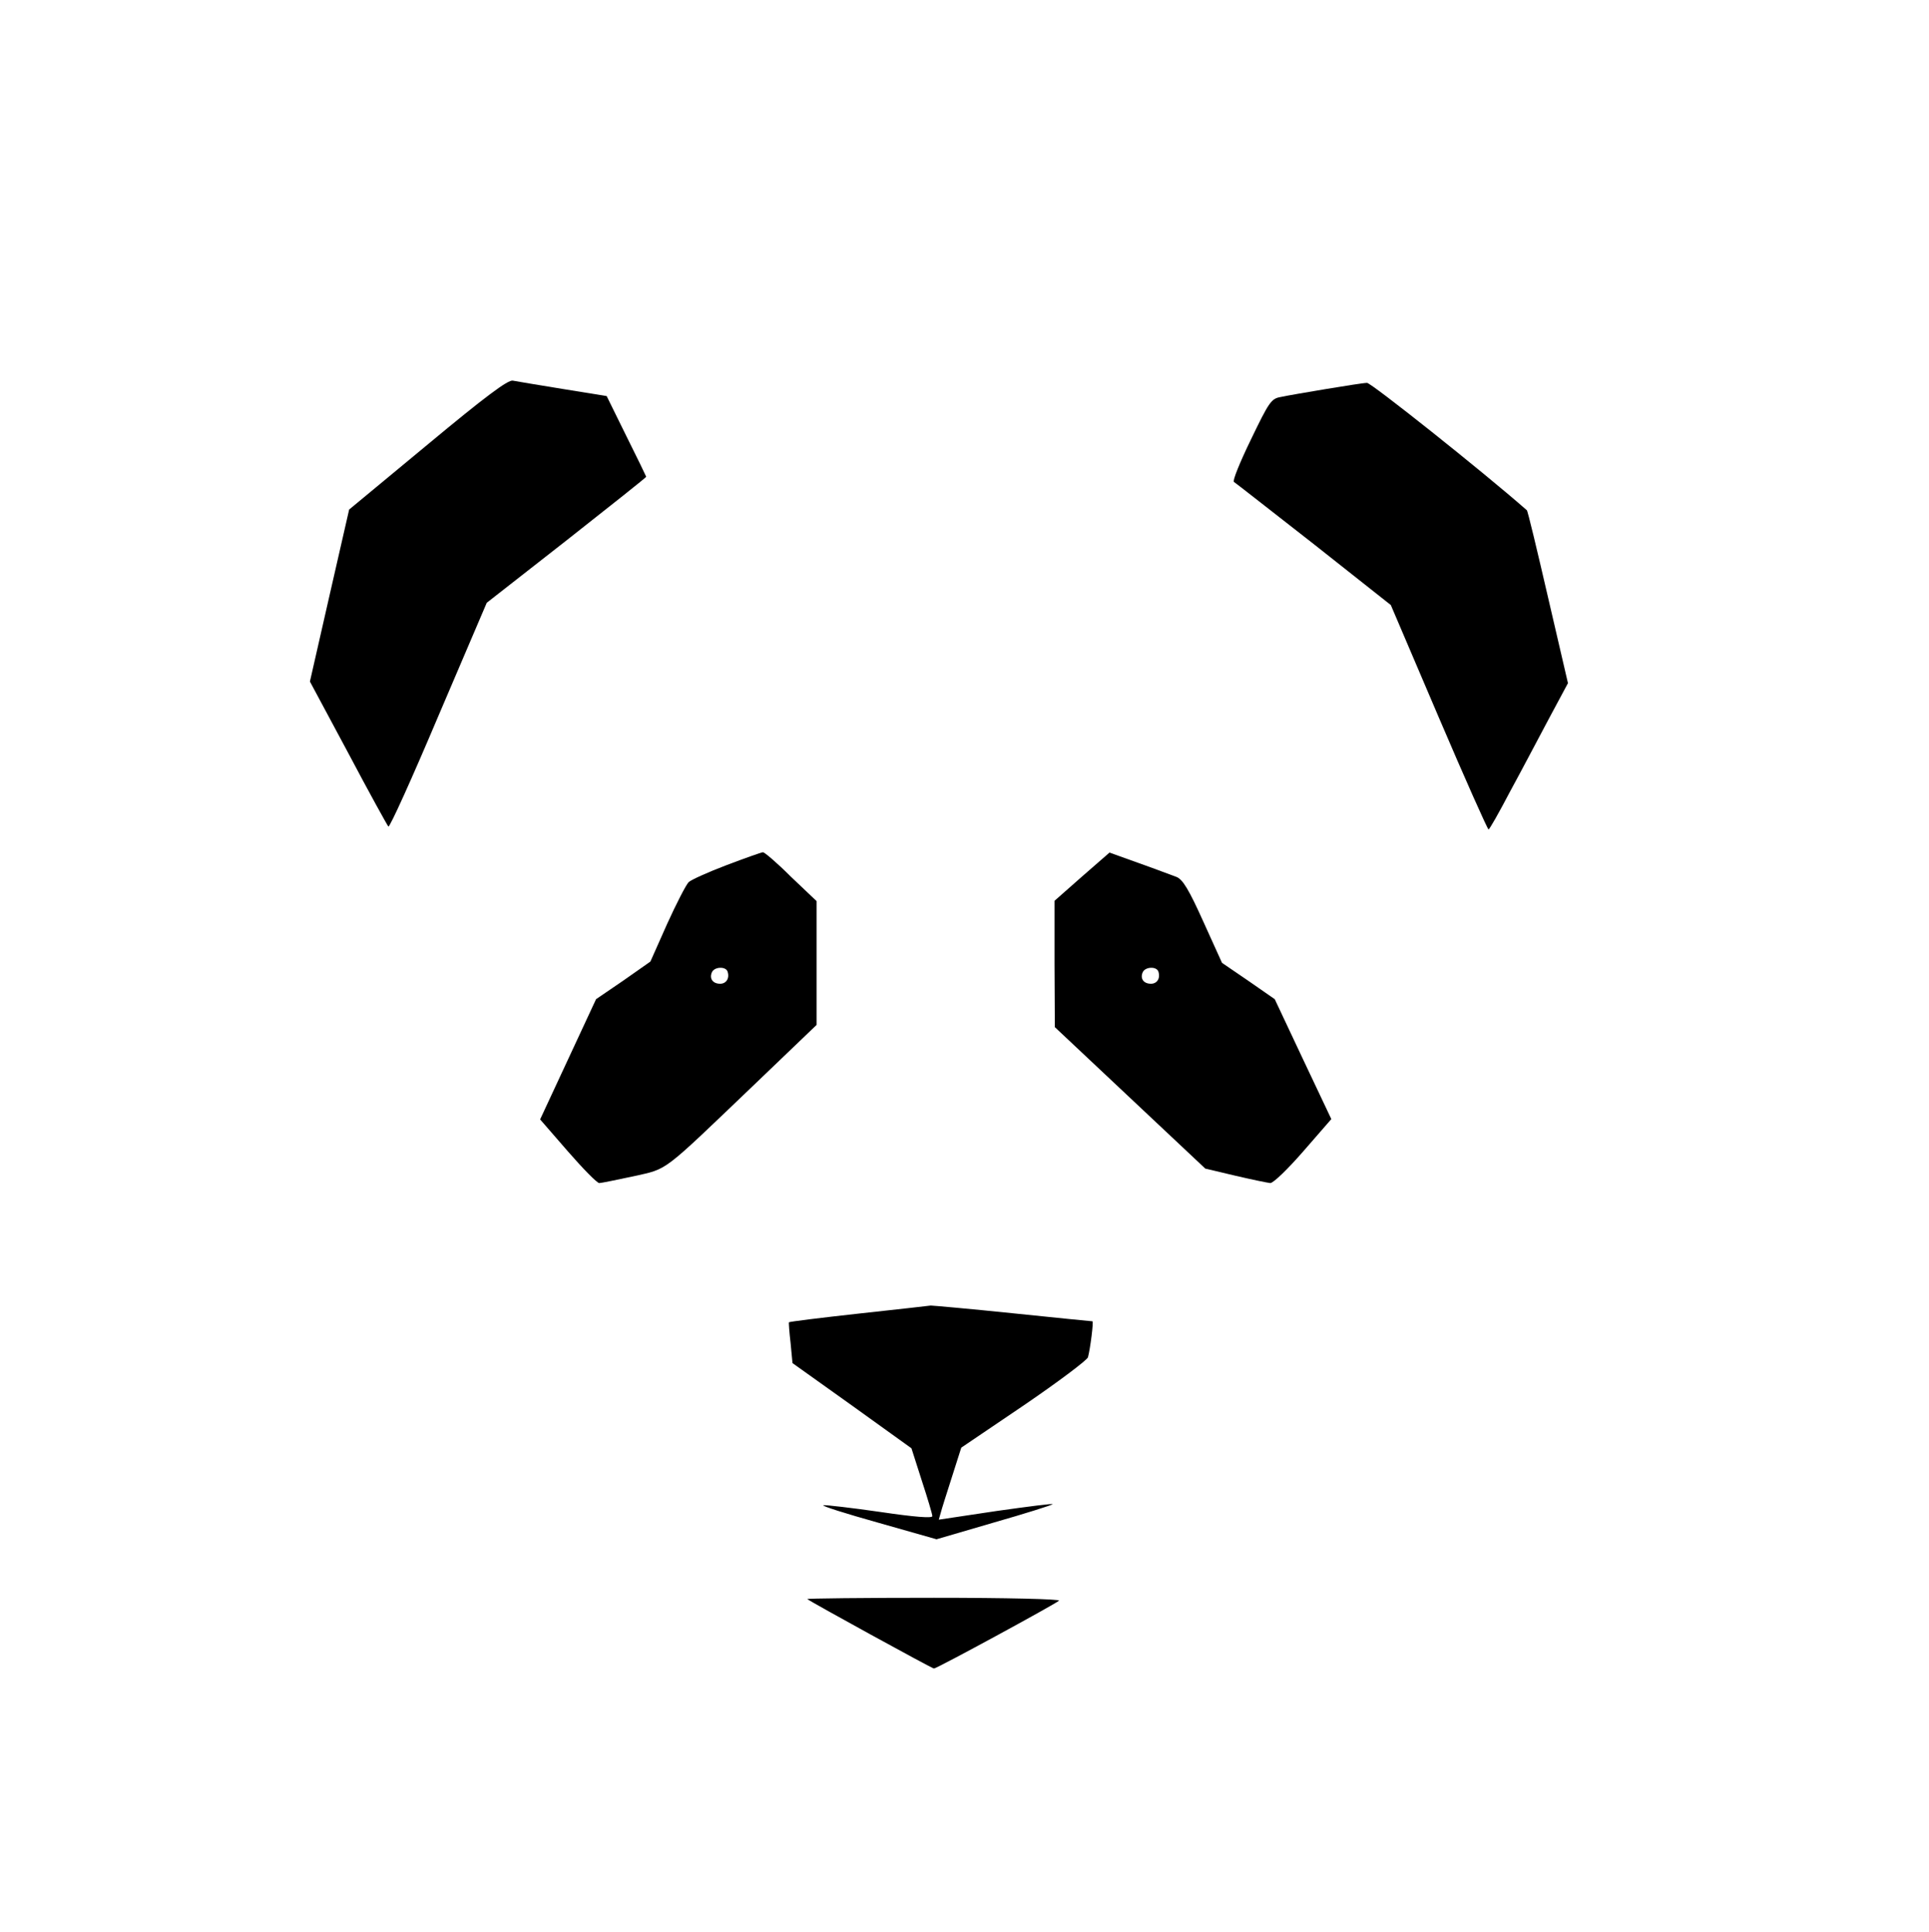 <?xml version="1.0" standalone="no"?>
<!DOCTYPE svg PUBLIC "-//W3C//DTD SVG 20010904//EN"
 "http://www.w3.org/TR/2001/REC-SVG-20010904/DTD/svg10.dtd">
<svg version="1.0" xmlns="http://www.w3.org/2000/svg"
 width="600pt" height="601pt" viewBox="0 0 600 601"
 preserveAspectRatio="xMidYMid meet">

<g transform="translate(0,601) scale(0.1,-0.1)"
fill="#000000" stroke="none">
<path d="M1331 4628 l-245 -203 -61 -267 -61 -268 119 -222 c65 -123 122 -226
125 -229 4 -4 74 151 156 345 l150 351 248 194 c136 107 248 196 248 198 0 1
-28 59 -62 127 l-61 124 -136 22 c-75 12 -145 24 -156 26 -15 3 -86 -50 -264
-198z"/>
<path d="M4125 4800 c-60 -10 -124 -21 -142 -25 -29 -5 -36 -16 -92 -132 -34
-70 -58 -129 -53 -132 5 -3 117 -91 249 -194 l239 -189 149 -349 c82 -192 152
-349 155 -349 3 0 33 53 67 118 35 64 89 167 121 227 l59 110 -62 267 c-34
147 -63 269 -66 271 -139 122 -485 397 -497 396 -10 0 -66 -9 -127 -19z"/>
<path d="M2260 3319 c-58 -22 -111 -46 -118 -53 -8 -8 -38 -66 -67 -130 l-52
-117 -84 -59 -85 -58 -87 -187 -87 -187 86 -99 c47 -54 91 -99 98 -99 6 0 54
10 106 21 110 25 84 6 378 287 l192 184 0 192 0 193 -80 76 c-43 43 -83 77
-87 76 -4 0 -55 -18 -113 -40z m3 -331 c7 -21 -4 -38 -23 -38 -23 0 -34 16
-26 35 7 18 43 20 49 3z"/>
<path d="M3365 3283 l-85 -75 0 -197 1 -196 234 -220 234 -220 93 -22 c51 -12
100 -22 109 -23 10 0 56 45 103 99 l87 100 -88 186 -88 187 -82 57 -82 56 -58
128 c-45 100 -64 131 -83 139 -14 5 -66 25 -117 43 l-92 33 -86 -75z m238
-295 c7 -21 -4 -38 -23 -38 -23 0 -34 16 -26 35 7 18 43 20 49 3z"/>
<path d="M2671 1924 c-118 -13 -215 -25 -217 -27 -1 -1 1 -30 5 -64 l6 -63
185 -132 185 -133 32 -100 c18 -55 33 -105 33 -111 0 -7 -54 -3 -162 13 -90
13 -169 22 -177 21 -7 -2 69 -26 169 -54 l183 -52 178 52 c98 28 180 54 183
57 3 3 -75 -7 -174 -21 l-180 -27 6 21 c3 12 19 62 35 112 l29 91 195 132
c107 73 196 140 199 149 7 25 18 112 14 112 -2 0 -113 11 -248 25 -135 14
-249 24 -255 24 -5 -1 -106 -12 -224 -25z"/>
<path d="M2511 1036 c11 -9 388 -216 394 -216 9 0 377 200 389 211 5 5 -165 9
-389 9 -219 0 -396 -2 -394 -4z"/>
</g>
</svg>
